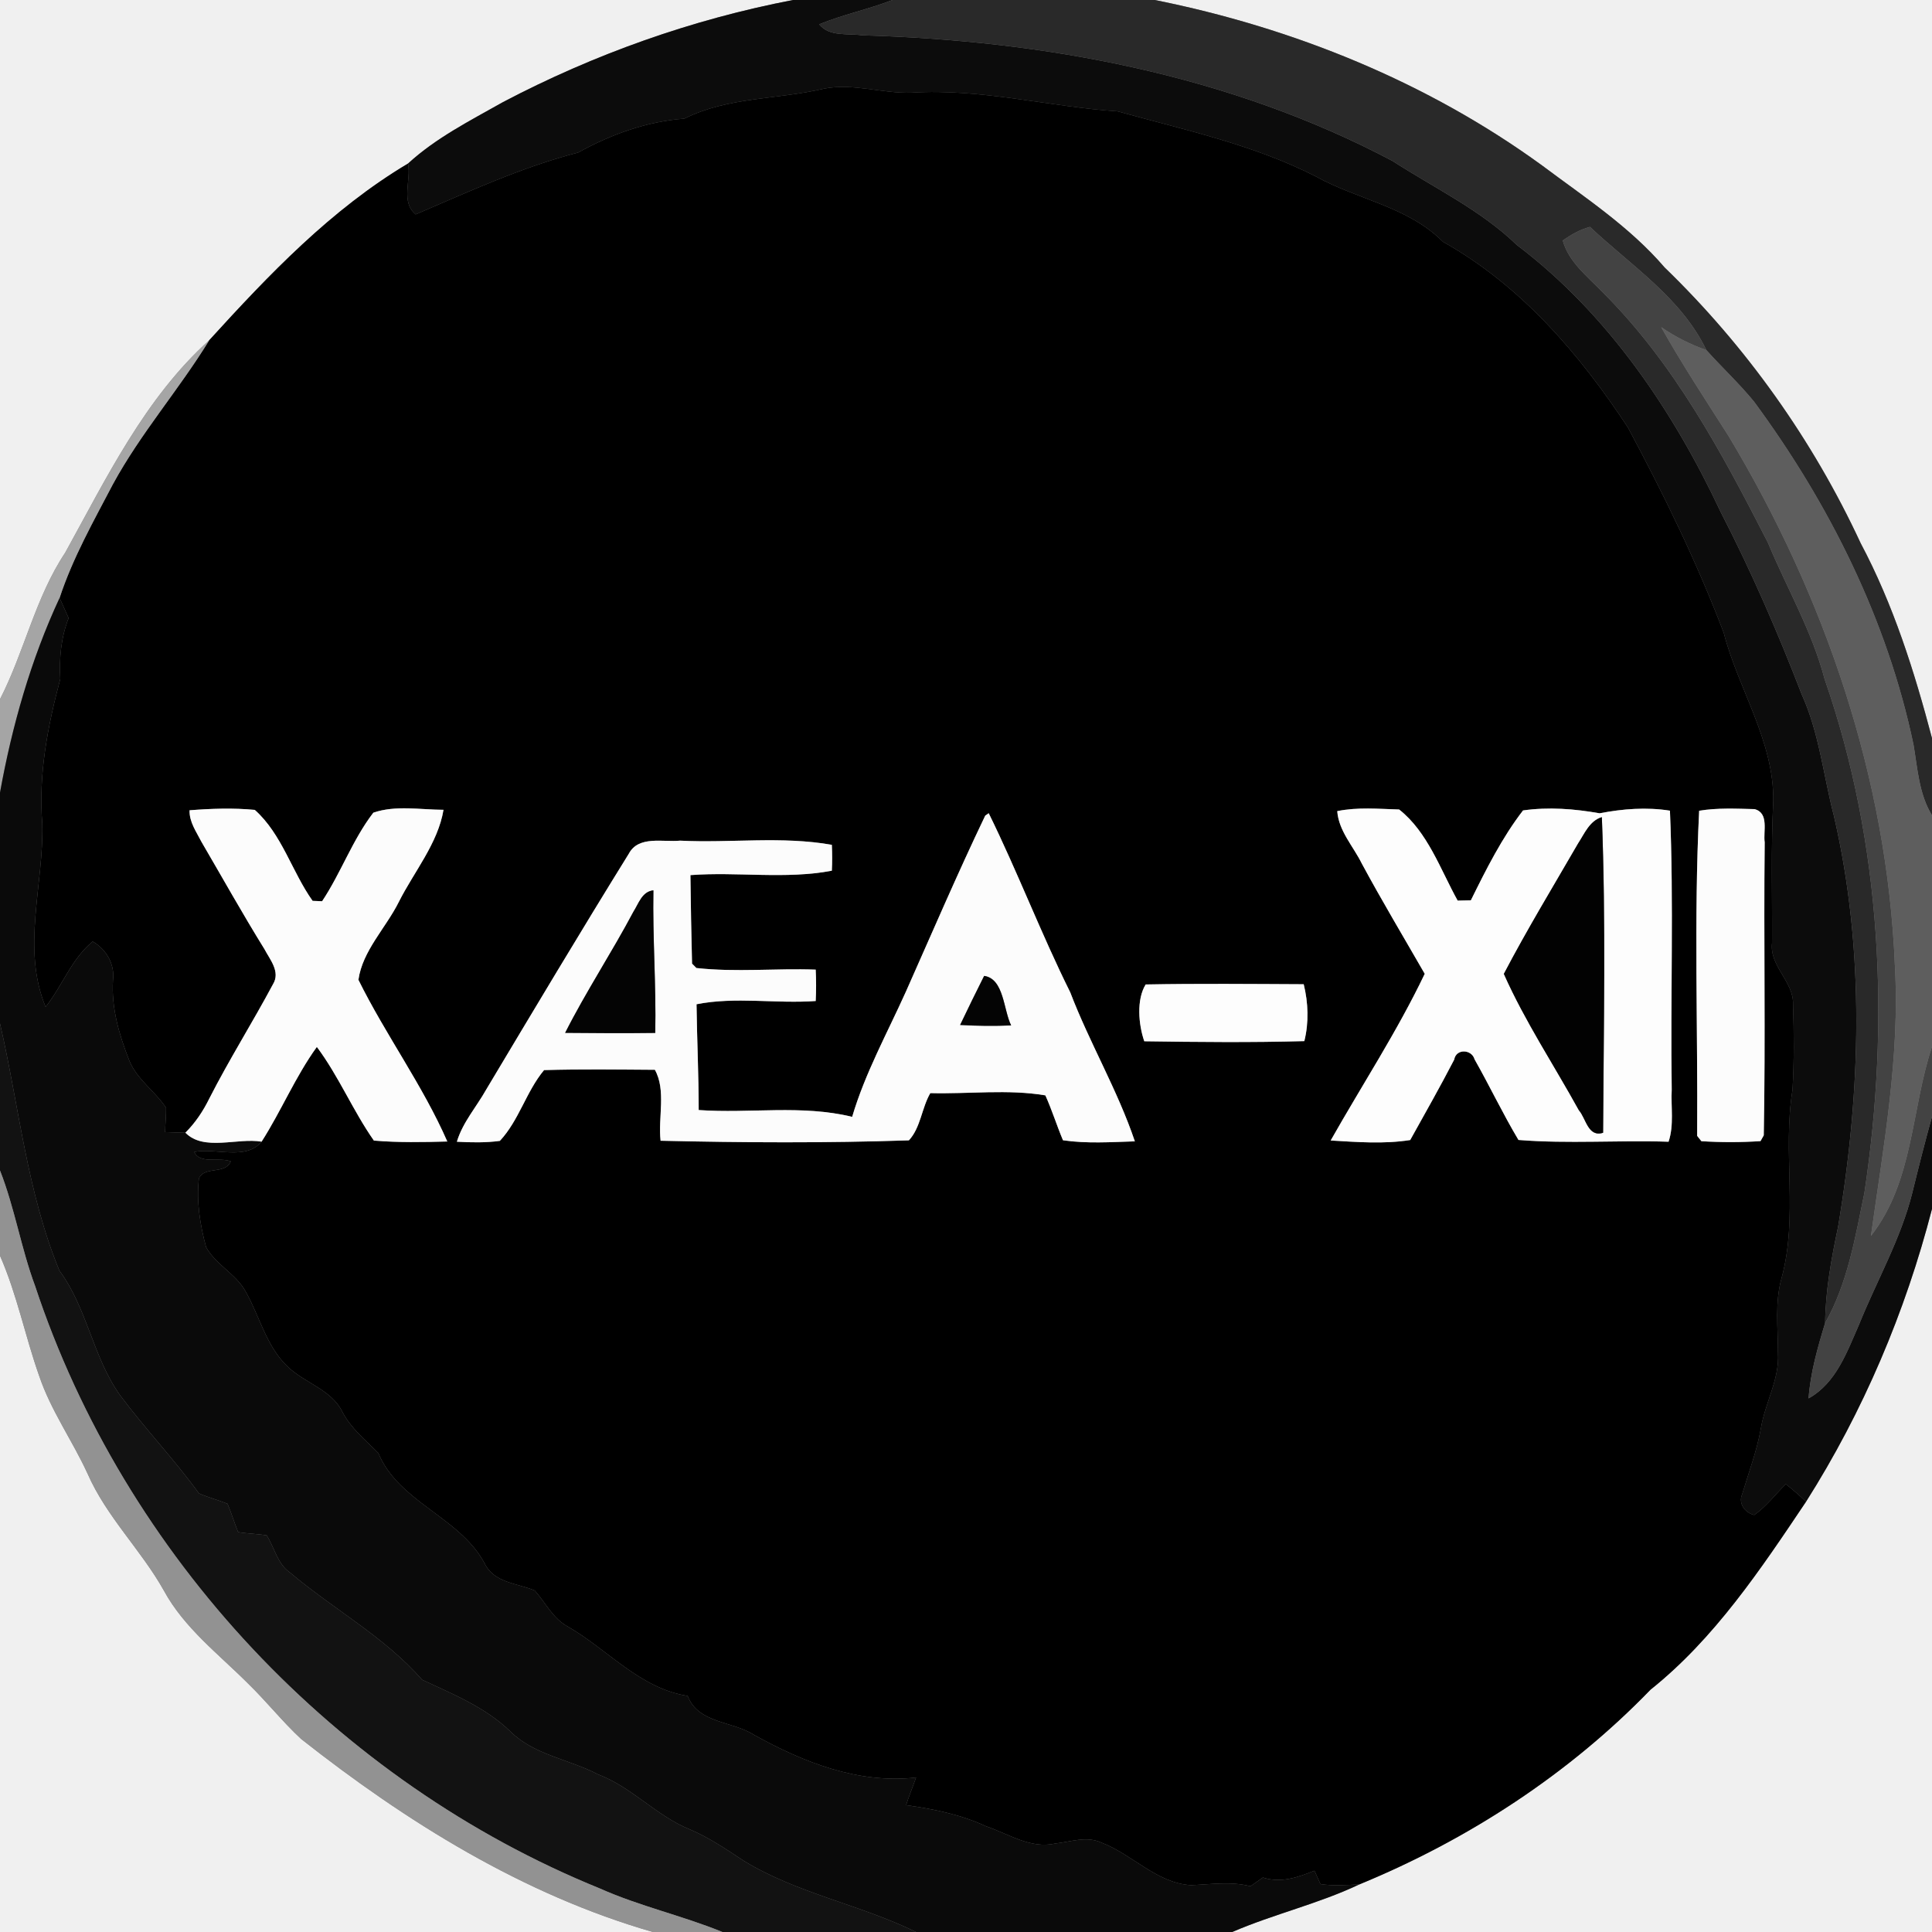 <?xml version="1.0" encoding="UTF-8" ?>
<!DOCTYPE svg PUBLIC "-//W3C//DTD SVG 1.1//EN" "http://www.w3.org/Graphics/SVG/1.1/DTD/svg11.dtd">
<svg width="250pt" height="250pt" viewBox="0 0 250 250" version="1.1" xmlns="http://www.w3.org/2000/svg">
<rect x="0" y="0" width="250" height="250" fill="#808080" stroke="none"/>
<g id="#f0f0f0ff">
<path fill="#f0f0f0" opacity="1.00" d=" M 0.00 0.00 L 102.62 0.00 C 89.54 2.51 76.87 7.02 65.09 13.21 C 60.84 15.61 56.42 17.84 52.80 21.16 C 42.86 27.08 34.81 35.53 27.08 44.02 C 18.77 51.49 13.77 61.86 8.44 71.51 C 4.56 77.34 3.17 84.30 0.00 90.48 L 0.00 0.00 Z" />
<path fill="#f0f0f0" opacity="1.00" d=" M 149.43 0.00 L 250.00 0.00 L 250.00 95.52 C 247.71 86.84 244.99 78.23 240.76 70.27 C 234.58 56.95 225.95 44.82 215.40 34.61 C 210.89 29.35 205.07 25.55 199.57 21.43 C 184.74 10.63 167.37 3.60 149.43 0.00 Z" />
<path fill="#f0f0f0" opacity="1.00" d=" M 233.70 194.32 C 241.09 182.66 246.55 169.80 250.00 156.43 L 250.00 250.00 L 159.45 250.00 C 164.83 247.68 170.58 246.36 175.88 243.85 C 189.94 238.07 203.00 229.58 213.58 218.64 C 221.88 212.01 227.84 203.05 233.70 194.32 Z" />
<path fill="#f0f0f0" opacity="1.00" d=" M 0.00 162.49 C 2.20 167.50 3.25 172.90 5.07 178.04 C 6.58 182.53 9.38 186.42 11.34 190.71 C 13.78 196.28 18.26 200.56 21.21 205.83 C 23.85 210.68 28.30 214.04 32.12 217.87 C 34.49 220.17 36.54 222.77 38.96 225.02 C 52.60 235.77 67.67 245.16 84.48 250.00 L 0.00 250.00 L 0.00 162.49 Z" />
</g>
<g id="#0c0c0cff">
<path fill="#0c0c0c" opacity="1.00" d=" M 102.62 0.00 L 115.49 0.00 C 112.38 1.21 109.09 1.88 106.00 3.15 C 107.35 4.80 109.69 4.28 111.56 4.57 C 135.19 5.24 159.14 9.68 180.19 20.83 C 185.64 24.35 191.58 27.16 196.29 31.71 C 208.02 40.59 216.50 53.12 222.69 66.32 C 226.63 73.96 230.05 81.83 233.14 89.85 C 235.41 94.85 235.95 100.36 237.32 105.63 C 241.36 123.04 240.80 141.21 237.85 158.74 C 236.98 162.85 236.22 166.99 236.17 171.20 C 235.20 174.38 234.27 177.61 234.03 180.95 C 237.60 178.97 239.00 174.93 240.55 171.42 C 242.84 165.73 245.96 160.34 247.45 154.35 C 248.26 151.05 249.09 147.76 250.00 144.49 L 250.00 156.43 C 246.55 169.80 241.09 182.66 233.70 194.32 C 232.86 193.52 231.99 192.76 231.08 192.04 C 229.73 193.38 228.57 194.94 227.00 196.04 C 225.81 195.76 224.89 194.55 225.44 193.34 C 226.28 190.53 227.33 187.77 227.85 184.87 C 228.38 181.54 230.29 178.49 230.07 175.05 C 230.07 171.83 229.65 168.55 230.53 165.40 C 232.72 157.42 230.64 149.09 231.95 141.02 C 232.17 137.34 232.14 133.65 232.02 129.97 C 232.12 127.00 228.96 125.06 229.30 122.03 C 229.34 115.91 229.15 109.78 229.46 103.66 C 229.57 95.88 224.94 89.21 223.05 81.88 C 219.58 72.75 215.27 63.94 210.66 55.33 C 204.41 45.81 196.77 36.91 186.71 31.28 C 182.18 26.72 175.67 25.84 170.24 22.82 C 162.19 18.71 153.27 16.81 144.63 14.41 C 135.72 13.81 126.95 11.42 117.97 11.99 C 114.16 12.13 110.38 10.71 106.59 11.48 C 100.57 12.90 94.20 12.52 88.56 15.35 C 83.67 15.72 79.09 17.38 74.81 19.74 C 67.53 21.62 60.69 24.79 53.79 27.74 C 51.81 26.12 53.23 23.33 52.80 21.16 C 56.42 17.84 60.84 15.61 65.09 13.21 C 76.87 7.02 89.54 2.51 102.62 0.00 Z" />
</g>
<g id="#292929ff">
<path fill="#292929" opacity="1.00" d=" M 115.49 0.00 L 149.43 0.00 C 167.37 3.60 184.74 10.63 199.57 21.43 C 205.07 25.55 210.89 29.35 215.40 34.61 C 225.95 44.82 234.58 56.95 240.76 70.27 C 244.99 78.23 247.71 86.84 250.00 95.52 L 250.00 105.51 C 248.31 102.74 248.14 99.48 247.61 96.37 C 244.23 80.24 236.71 65.18 226.97 51.97 C 225.05 49.62 222.83 47.56 220.80 45.30 C 217.54 38.52 211.05 34.37 205.74 29.36 C 204.46 29.70 203.29 30.37 202.22 31.12 C 202.99 33.89 205.36 35.73 207.28 37.71 C 216.61 46.95 222.84 58.63 228.76 70.20 C 231.21 76.09 234.47 81.65 236.10 87.86 C 243.51 109.13 244.60 132.22 241.25 154.38 C 240.06 160.11 239.10 166.03 236.17 171.20 C 236.22 166.99 236.98 162.85 237.85 158.74 C 240.80 141.21 241.36 123.04 237.32 105.63 C 235.95 100.36 235.41 94.85 233.14 89.85 C 230.05 81.83 226.63 73.96 222.69 66.32 C 216.50 53.12 208.02 40.59 196.29 31.71 C 191.58 27.16 185.64 24.35 180.19 20.83 C 159.14 9.68 135.19 5.24 111.56 4.57 C 109.69 4.28 107.35 4.80 106.00 3.15 C 109.09 1.88 112.38 1.21 115.49 0.00 Z" />
</g>
<g id="#000000ff">
<path fill="#000000" opacity="1.00" d=" M 106.59 11.48 C 110.38 10.71 114.16 12.13 117.97 11.99 C 126.95 11.42 135.72 13.81 144.63 14.41 C 153.27 16.81 162.19 18.71 170.24 22.82 C 175.67 25.84 182.18 26.72 186.71 31.28 C 196.77 36.91 204.41 45.81 210.66 55.33 C 215.27 63.94 219.58 72.75 223.05 81.88 C 224.94 89.21 229.57 95.88 229.46 103.66 C 229.15 109.78 229.34 115.91 229.30 122.03 C 228.96 125.06 232.12 127.00 232.02 129.97 C 232.14 133.65 232.17 137.34 231.95 141.02 C 230.64 149.09 232.72 157.42 230.53 165.40 C 229.65 168.55 230.07 171.83 230.07 175.05 C 230.29 178.49 228.38 181.54 227.85 184.87 C 227.33 187.77 226.28 190.53 225.44 193.34 C 224.89 194.55 225.81 195.76 227.00 196.04 C 228.57 194.94 229.73 193.38 231.08 192.04 C 231.99 192.76 232.86 193.52 233.70 194.32 C 227.84 203.05 221.88 212.01 213.58 218.64 C 203.00 229.58 189.94 238.07 175.88 243.85 C 174.21 243.91 172.53 244.06 170.87 243.80 C 170.68 243.36 170.29 242.50 170.09 242.07 C 167.93 242.93 165.73 243.71 163.42 242.95 C 162.88 243.32 162.35 243.70 161.81 244.08 C 159.27 243.42 156.68 243.84 154.10 243.94 C 149.63 243.66 146.52 239.94 142.51 238.43 C 140.60 237.54 138.51 238.34 136.55 238.55 C 133.38 239.28 130.51 237.31 127.63 236.33 C 124.35 234.81 120.81 234.08 117.25 233.59 C 117.62 232.38 118.13 231.20 118.54 230.01 C 111.07 230.86 103.95 228.04 97.55 224.48 C 94.72 222.67 90.36 223.04 88.98 219.45 C 82.80 218.48 78.69 213.49 73.51 210.50 C 71.55 209.46 70.60 207.39 69.19 205.81 C 66.90 204.85 63.92 204.84 62.70 202.28 C 59.43 196.25 51.62 194.43 48.95 188.02 C 47.28 186.34 45.41 184.83 44.30 182.69 C 42.85 179.77 39.40 178.97 37.19 176.81 C 34.46 174.20 33.61 170.37 31.81 167.17 C 30.57 164.85 27.92 163.67 26.67 161.38 C 25.89 158.51 25.40 155.47 25.74 152.50 C 26.43 150.85 29.15 152.03 29.86 150.28 C 28.41 149.70 25.82 150.68 25.14 149.06 C 27.97 148.50 31.79 150.21 33.85 147.73 C 36.40 143.74 38.22 139.32 41.00 135.47 C 43.84 139.27 45.66 143.71 48.38 147.59 C 51.53 147.86 54.72 147.80 57.88 147.71 C 54.69 140.42 49.90 133.92 46.38 126.79 C 46.90 123.04 49.93 120.07 51.60 116.72 C 53.57 112.80 56.66 109.15 57.39 104.79 C 54.39 104.78 51.18 104.17 48.31 105.16 C 45.61 108.67 44.13 112.94 41.68 116.62 C 41.37 116.60 40.76 116.58 40.45 116.57 C 37.76 112.79 36.49 107.94 32.97 104.80 C 30.17 104.53 27.34 104.63 24.53 104.85 C 24.48 106.37 25.42 107.65 26.08 108.95 C 28.78 113.57 31.39 118.25 34.21 122.80 C 34.93 124.17 36.31 125.75 35.33 127.35 C 32.67 132.33 29.65 137.11 27.09 142.14 C 26.29 143.77 25.28 145.29 23.99 146.57 C 23.11 146.55 22.24 146.53 21.36 146.49 C 21.39 145.44 21.50 144.40 21.49 143.35 C 20.08 141.21 17.77 139.72 16.76 137.31 C 15.44 133.98 14.39 130.45 14.62 126.83 C 14.88 124.78 13.76 122.85 12.00 121.83 C 9.25 124.07 8.07 127.57 5.90 130.29 C 2.75 122.67 5.69 114.46 5.47 106.56 C 4.95 100.23 6.18 93.94 7.80 87.86 C 7.65 85.16 7.89 82.51 8.88 79.98 C 8.59 79.33 8.00 78.03 7.71 77.37 C 9.41 72.20 12.10 67.45 14.62 62.64 C 18.20 56.06 23.18 50.39 27.08 44.02 C 34.81 35.53 42.86 27.08 52.80 21.16 C 53.23 23.33 51.81 26.12 53.79 27.74 C 60.69 24.79 67.53 21.62 74.81 19.74 C 79.09 17.38 83.67 15.72 88.56 15.35 C 94.20 12.52 100.57 12.90 106.59 11.48 M 127.49 105.54 C 123.89 113.05 120.60 120.73 117.21 128.35 C 114.80 133.70 111.94 138.87 110.27 144.52 C 103.76 142.92 97.02 144.11 90.41 143.64 C 90.41 139.07 90.19 134.51 90.13 129.95 C 95.13 128.95 100.43 129.90 105.55 129.53 C 105.62 128.18 105.62 126.82 105.55 125.47 C 100.41 125.28 95.22 125.83 90.11 125.26 L 89.55 124.69 C 89.46 120.88 89.38 117.06 89.34 113.24 C 95.42 112.78 101.62 113.81 107.64 112.67 C 107.70 111.55 107.69 110.43 107.64 109.32 C 101.18 108.17 94.53 109.11 88.00 108.78 C 85.80 109.00 82.63 108.09 81.37 110.47 C 75.11 120.57 69.02 130.78 62.92 140.98 C 61.66 143.23 59.87 145.23 59.12 147.74 C 60.97 147.84 62.84 147.88 64.68 147.63 C 67.16 144.98 68.09 141.24 70.40 138.47 C 75.18 138.33 79.96 138.40 84.74 138.43 C 86.22 141.07 85.14 144.61 85.48 147.61 C 96.18 147.86 106.92 147.92 117.61 147.56 C 119.13 145.93 119.26 143.38 120.38 141.45 C 125.33 141.58 130.41 140.92 135.27 141.74 C 136.13 143.64 136.74 145.63 137.55 147.55 C 140.62 148.00 143.75 147.79 146.85 147.69 C 144.61 141.05 140.99 134.96 138.49 128.41 C 134.71 120.81 131.66 112.79 127.94 105.23 L 127.49 105.54 M 173.04 104.96 C 173.23 107.54 175.12 109.51 176.22 111.75 C 178.82 116.57 181.63 121.26 184.36 126.01 C 180.80 133.47 176.25 140.40 172.19 147.58 C 175.61 147.78 179.08 148.06 182.48 147.52 C 184.40 144.07 186.35 140.63 188.17 137.12 C 188.42 135.65 190.45 135.77 190.81 137.08 C 192.76 140.52 194.46 144.11 196.49 147.51 C 202.94 148.03 209.44 147.52 215.91 147.74 C 216.64 145.58 216.20 143.23 216.32 141.00 C 216.14 128.97 216.60 116.91 216.09 104.90 C 213.06 104.42 209.98 104.66 206.99 105.24 C 203.73 104.66 200.37 104.40 197.08 104.87 C 194.35 108.41 192.31 112.49 190.33 116.50 C 189.90 116.51 189.05 116.53 188.62 116.54 C 186.38 112.50 184.75 107.67 181.05 104.75 C 178.39 104.67 175.66 104.42 173.04 104.96 M 219.87 104.91 C 219.18 118.88 219.71 132.97 219.61 146.98 L 220.16 147.67 C 222.70 147.83 225.26 147.83 227.81 147.66 L 228.23 146.91 C 228.47 134.28 228.21 121.63 228.35 108.99 C 228.14 107.58 228.95 105.21 227.04 104.70 C 224.65 104.64 222.23 104.52 219.87 104.91 M 148.25 127.39 C 147.04 129.34 147.32 132.58 148.07 134.74 C 154.97 134.84 161.88 134.91 168.78 134.72 C 169.38 132.31 169.29 129.76 168.70 127.36 C 161.89 127.33 155.06 127.26 148.25 127.39 Z" />
</g>
<g id="#434343ff">
<path fill="#434343" opacity="1.00" d=" M 202.22 31.12 C 203.29 30.37 204.46 29.70 205.74 29.36 C 211.05 34.37 217.54 38.52 220.80 45.30 C 218.73 44.58 216.77 43.58 214.96 42.34 C 217.66 47.14 220.69 51.74 223.65 56.38 C 236.11 77.09 244.22 100.74 245.20 125.00 C 245.86 136.74 243.71 148.36 242.10 159.92 C 247.63 152.88 247.30 143.54 250.00 135.44 L 250.00 144.49 C 249.09 147.76 248.26 151.05 247.45 154.35 C 245.96 160.34 242.84 165.73 240.55 171.42 C 239.00 174.93 237.60 178.97 234.03 180.95 C 234.27 177.61 235.20 174.38 236.17 171.20 C 239.10 166.03 240.06 160.11 241.25 154.38 C 244.60 132.22 243.51 109.13 236.10 87.86 C 234.47 81.65 231.21 76.09 228.76 70.20 C 222.84 58.63 216.61 46.95 207.28 37.71 C 205.36 35.73 202.99 33.89 202.22 31.12 Z" />
</g>
<g id="#5e5e5eff">
<path fill="#5e5e5e" opacity="1.00" d=" M 214.96 42.34 C 216.77 43.58 218.73 44.58 220.80 45.30 C 222.83 47.56 225.05 49.62 226.97 51.97 C 236.71 65.18 244.23 80.24 247.61 96.37 C 248.14 99.48 248.31 102.74 250.00 105.51 L 250.00 135.44 C 247.30 143.54 247.63 152.88 242.10 159.92 C 243.71 148.36 245.86 136.74 245.20 125.00 C 244.22 100.74 236.11 77.09 223.65 56.38 C 220.69 51.74 217.66 47.14 214.96 42.34 Z" />
</g>
<g id="#a5a5a5ff">
<path fill="#a5a5a5" opacity="1.00" d=" M 8.44 71.51 C 13.77 61.86 18.77 51.49 27.08 44.02 C 23.18 50.39 18.20 56.06 14.62 62.64 C 12.10 67.45 9.41 72.20 7.71 77.37 C 4.00 85.34 1.56 93.92 0.00 102.56 L 0.00 90.48 C 3.17 84.30 4.56 77.34 8.44 71.51 Z" />
</g>
<g id="#0a0a0aff">
<path fill="#0a0a0a" opacity="1.00" d=" M 0.00 102.56 C 1.56 93.92 4.00 85.34 7.71 77.37 C 8.00 78.03 8.59 79.33 8.88 79.98 C 7.89 82.51 7.65 85.16 7.80 87.86 C 6.18 93.94 4.95 100.23 5.47 106.56 C 5.69 114.46 2.75 122.67 5.90 130.29 C 8.07 127.57 9.25 124.07 12.00 121.83 C 13.76 122.85 14.88 124.78 14.62 126.83 C 14.39 130.45 15.44 133.98 16.76 137.31 C 17.77 139.72 20.08 141.21 21.49 143.35 C 21.50 144.40 21.39 145.44 21.36 146.49 C 22.24 146.53 23.11 146.55 23.99 146.57 C 26.37 149.01 30.71 147.20 33.85 147.73 C 31.79 150.21 27.97 148.50 25.14 149.06 C 25.82 150.68 28.41 149.70 29.86 150.28 C 29.15 152.03 26.43 150.85 25.74 152.50 C 25.40 155.47 25.89 158.51 26.67 161.38 C 27.92 163.67 30.57 164.85 31.81 167.17 C 33.61 170.37 34.46 174.20 37.19 176.81 C 39.40 178.97 42.85 179.77 44.30 182.69 C 45.41 184.83 47.28 186.34 48.95 188.02 C 51.62 194.43 59.43 196.25 62.70 202.28 C 63.92 204.84 66.90 204.85 69.19 205.81 C 70.60 207.39 71.55 209.46 73.51 210.50 C 78.69 213.49 82.80 218.48 88.98 219.45 C 90.36 223.04 94.72 222.67 97.55 224.48 C 103.95 228.04 111.07 230.86 118.54 230.01 C 118.13 231.20 117.62 232.38 117.25 233.59 C 120.81 234.08 124.35 234.81 127.63 236.33 C 130.51 237.31 133.38 239.28 136.55 238.55 C 138.51 238.34 140.60 237.54 142.51 238.43 C 146.52 239.94 149.63 243.66 154.10 243.94 C 156.68 243.84 159.27 243.42 161.81 244.08 C 162.35 243.70 162.88 243.32 163.42 242.95 C 165.73 243.71 167.93 242.93 170.09 242.07 C 170.29 242.50 170.68 243.36 170.87 243.80 C 172.53 244.06 174.21 243.91 175.88 243.85 C 170.58 246.36 164.83 247.68 159.45 250.00 L 118.53 250.00 C 111.30 246.45 103.13 245.01 96.21 240.77 C 93.98 239.29 91.75 237.79 89.28 236.73 C 84.93 234.98 81.77 231.25 77.37 229.60 C 73.63 227.63 69.07 227.10 66.00 224.01 C 62.79 220.91 58.60 219.22 54.62 217.36 C 49.73 211.78 43.14 208.24 37.49 203.46 C 35.88 202.33 35.52 200.26 34.51 198.68 C 33.28 198.46 32.03 198.47 30.81 198.25 C 30.32 197.04 29.95 195.79 29.44 194.59 C 28.22 194.10 26.95 193.77 25.75 193.25 C 22.55 188.84 18.77 184.89 15.52 180.52 C 12.01 175.59 11.29 169.28 7.69 164.43 C 3.48 154.22 2.46 143.10 0.00 132.44 L 0.00 102.56 Z" />
</g>
<g id="#fcfcfcff">
<path fill="#fcfcfc" opacity="1.00" d=" M 24.53 104.85 C 27.34 104.63 30.17 104.53 32.97 104.80 C 36.49 107.94 37.76 112.79 40.45 116.57 C 40.76 116.58 41.37 116.60 41.68 116.62 C 44.13 112.94 45.61 108.67 48.31 105.16 C 51.18 104.17 54.39 104.78 57.39 104.79 C 56.66 109.15 53.57 112.80 51.60 116.72 C 49.93 120.07 46.90 123.04 46.38 126.79 C 49.90 133.92 54.69 140.42 57.88 147.71 C 54.72 147.80 51.53 147.86 48.38 147.59 C 45.66 143.71 43.84 139.27 41.00 135.47 C 38.22 139.32 36.40 143.74 33.85 147.73 C 30.71 147.20 26.37 149.01 23.99 146.57 C 25.28 145.29 26.29 143.77 27.09 142.14 C 29.65 137.11 32.67 132.33 35.33 127.35 C 36.31 125.75 34.93 124.17 34.21 122.80 C 31.39 118.25 28.78 113.57 26.08 108.95 C 25.42 107.65 24.48 106.37 24.53 104.85 Z" />
<path fill="#fcfcfc" opacity="1.00" d=" M 127.49 105.54 L 127.94 105.23 C 131.66 112.79 134.71 120.81 138.49 128.41 C 140.99 134.96 144.61 141.05 146.85 147.69 C 143.75 147.79 140.62 148.00 137.55 147.55 C 136.74 145.63 136.13 143.64 135.27 141.74 C 130.41 140.92 125.33 141.58 120.38 141.45 C 119.26 143.38 119.13 145.93 117.61 147.56 C 106.92 147.92 96.18 147.86 85.48 147.61 C 85.14 144.61 86.22 141.07 84.74 138.43 C 79.96 138.40 75.18 138.33 70.40 138.47 C 68.09 141.24 67.16 144.98 64.68 147.63 C 62.84 147.88 60.97 147.84 59.12 147.74 C 59.87 145.23 61.66 143.23 62.92 140.98 C 69.02 130.78 75.11 120.57 81.37 110.47 C 82.63 108.09 85.80 109.00 88.00 108.78 C 94.53 109.11 101.18 108.17 107.64 109.32 C 107.69 110.43 107.70 111.55 107.64 112.67 C 101.62 113.81 95.42 112.78 89.34 113.24 C 89.38 117.06 89.46 120.88 89.55 124.69 L 90.11 125.26 C 95.22 125.83 100.41 125.28 105.55 125.47 C 105.62 126.82 105.62 128.18 105.55 129.53 C 100.43 129.90 95.13 128.95 90.13 129.95 C 90.19 134.51 90.41 139.07 90.41 143.64 C 97.02 144.11 103.76 142.92 110.27 144.52 C 111.94 138.87 114.80 133.70 117.21 128.35 C 120.60 120.73 123.89 113.05 127.49 105.54 M 81.97 117.97 C 79.16 123.27 75.84 128.29 73.13 133.65 C 77.02 133.69 80.91 133.71 84.79 133.66 C 84.92 127.51 84.44 121.36 84.55 115.21 C 83.08 115.36 82.65 116.91 81.97 117.97 M 127.35 126.28 C 126.29 128.38 125.26 130.50 124.24 132.63 C 126.43 132.76 128.64 132.78 130.84 132.69 C 129.83 130.64 129.92 126.66 127.35 126.28 Z" />
<path fill="#fcfcfc" opacity="1.00" d=" M 219.87 104.91 C 222.23 104.52 224.65 104.64 227.04 104.70 C 228.95 105.21 228.14 107.58 228.35 108.99 C 228.21 121.63 228.47 134.28 228.23 146.91 L 227.81 147.66 C 225.26 147.83 222.70 147.83 220.16 147.67 L 219.61 146.98 C 219.71 132.97 219.18 118.88 219.87 104.91 Z" />
</g>
<g id="#fdfdfdff">
<path fill="#fdfdfd" opacity="1.00" d=" M 173.04 104.96 C 175.66 104.42 178.39 104.67 181.05 104.75 C 184.75 107.67 186.38 112.50 188.62 116.54 C 189.05 116.53 189.90 116.51 190.33 116.50 C 192.31 112.49 194.35 108.41 197.08 104.87 C 200.37 104.40 203.73 104.66 206.99 105.24 C 209.98 104.66 213.06 104.42 216.09 104.90 C 216.60 116.91 216.14 128.97 216.32 141.00 C 216.20 143.23 216.64 145.58 215.91 147.74 C 209.44 147.52 202.94 148.03 196.49 147.51 C 194.46 144.11 192.76 140.52 190.81 137.08 C 190.45 135.77 188.42 135.65 188.17 137.12 C 186.35 140.63 184.40 144.07 182.48 147.52 C 179.08 148.06 175.61 147.78 172.19 147.58 C 176.25 140.40 180.80 133.47 184.36 126.01 C 181.63 121.26 178.82 116.57 176.22 111.75 C 175.12 109.51 173.23 107.54 173.04 104.96 M 204.20 109.16 C 200.96 114.76 197.60 120.29 194.60 126.02 C 197.33 132.16 201.07 137.79 204.31 143.67 C 205.24 144.72 205.48 147.20 207.44 146.58 C 207.51 132.97 207.81 119.32 207.28 105.74 C 205.68 106.23 205.04 107.89 204.20 109.16 Z" />
<path fill="#fdfdfd" opacity="1.00" d=" M 148.25 127.39 C 155.06 127.26 161.89 127.33 168.70 127.36 C 169.29 129.76 169.38 132.31 168.78 134.72 C 161.88 134.91 154.97 134.84 148.07 134.74 C 147.32 132.58 147.04 129.34 148.25 127.39 Z" />
</g>
<g id="#020202ff">
<path fill="#020202" opacity="1.00" d=" M 204.20 109.16 C 205.04 107.89 205.68 106.23 207.28 105.74 C 207.81 119.32 207.51 132.97 207.44 146.58 C 205.48 147.20 205.24 144.72 204.31 143.67 C 201.07 137.79 197.33 132.16 194.60 126.02 C 197.60 120.29 200.96 114.76 204.20 109.16 Z" />
</g>
<g id="#040404ff">
<path fill="#040404" opacity="1.00" d=" M 81.97 117.97 C 82.65 116.91 83.08 115.36 84.55 115.21 C 84.44 121.36 84.92 127.51 84.79 133.66 C 80.91 133.71 77.02 133.69 73.13 133.65 C 75.84 128.29 79.16 123.27 81.97 117.97 Z" />
<path fill="#040404" opacity="1.00" d=" M 127.35 126.28 C 129.92 126.66 129.83 130.64 130.84 132.69 C 128.64 132.78 126.43 132.76 124.24 132.63 C 125.26 130.50 126.29 128.38 127.35 126.28 Z" />
</g>
<g id="#121212ff">
<path fill="#121212" opacity="1.00" d=" M 0.00 132.44 C 2.46 143.10 3.48 154.22 7.69 164.43 C 11.29 169.28 12.01 175.59 15.52 180.52 C 18.77 184.89 22.55 188.84 25.75 193.25 C 26.95 193.77 28.22 194.10 29.44 194.59 C 29.95 195.79 30.32 197.04 30.81 198.25 C 32.03 198.47 33.28 198.46 34.51 198.68 C 35.52 200.26 35.88 202.33 37.49 203.46 C 43.14 208.24 49.73 211.78 54.62 217.36 C 58.60 219.22 62.79 220.91 66.00 224.01 C 69.07 227.10 73.63 227.63 77.37 229.60 C 81.77 231.25 84.93 234.98 89.28 236.73 C 91.75 237.79 93.98 239.29 96.21 240.77 C 103.13 245.01 111.30 246.45 118.53 250.00 L 93.48 250.00 C 88.29 247.88 82.78 246.67 77.65 244.38 C 43.56 230.55 16.10 201.33 4.54 166.40 C 2.72 161.51 1.91 156.32 0.00 151.46 L 0.00 132.44 Z" />
</g>
<g id="#929292ff">
<path fill="#929292" opacity="1.00" d=" M 0.00 151.46 C 1.91 156.32 2.72 161.51 4.54 166.40 C 16.10 201.33 43.56 230.55 77.65 244.38 C 82.78 246.67 88.29 247.88 93.48 250.00 L 84.48 250.00 C 67.67 245.16 52.60 235.77 38.96 225.02 C 36.54 222.77 34.49 220.17 32.12 217.87 C 28.30 214.04 23.85 210.68 21.21 205.83 C 18.26 200.56 13.78 196.28 11.34 190.71 C 9.38 186.42 6.58 182.53 5.07 178.04 C 3.25 172.90 2.20 167.50 0.00 162.49 L 0.00 151.46 Z" />
</g>
</svg>

